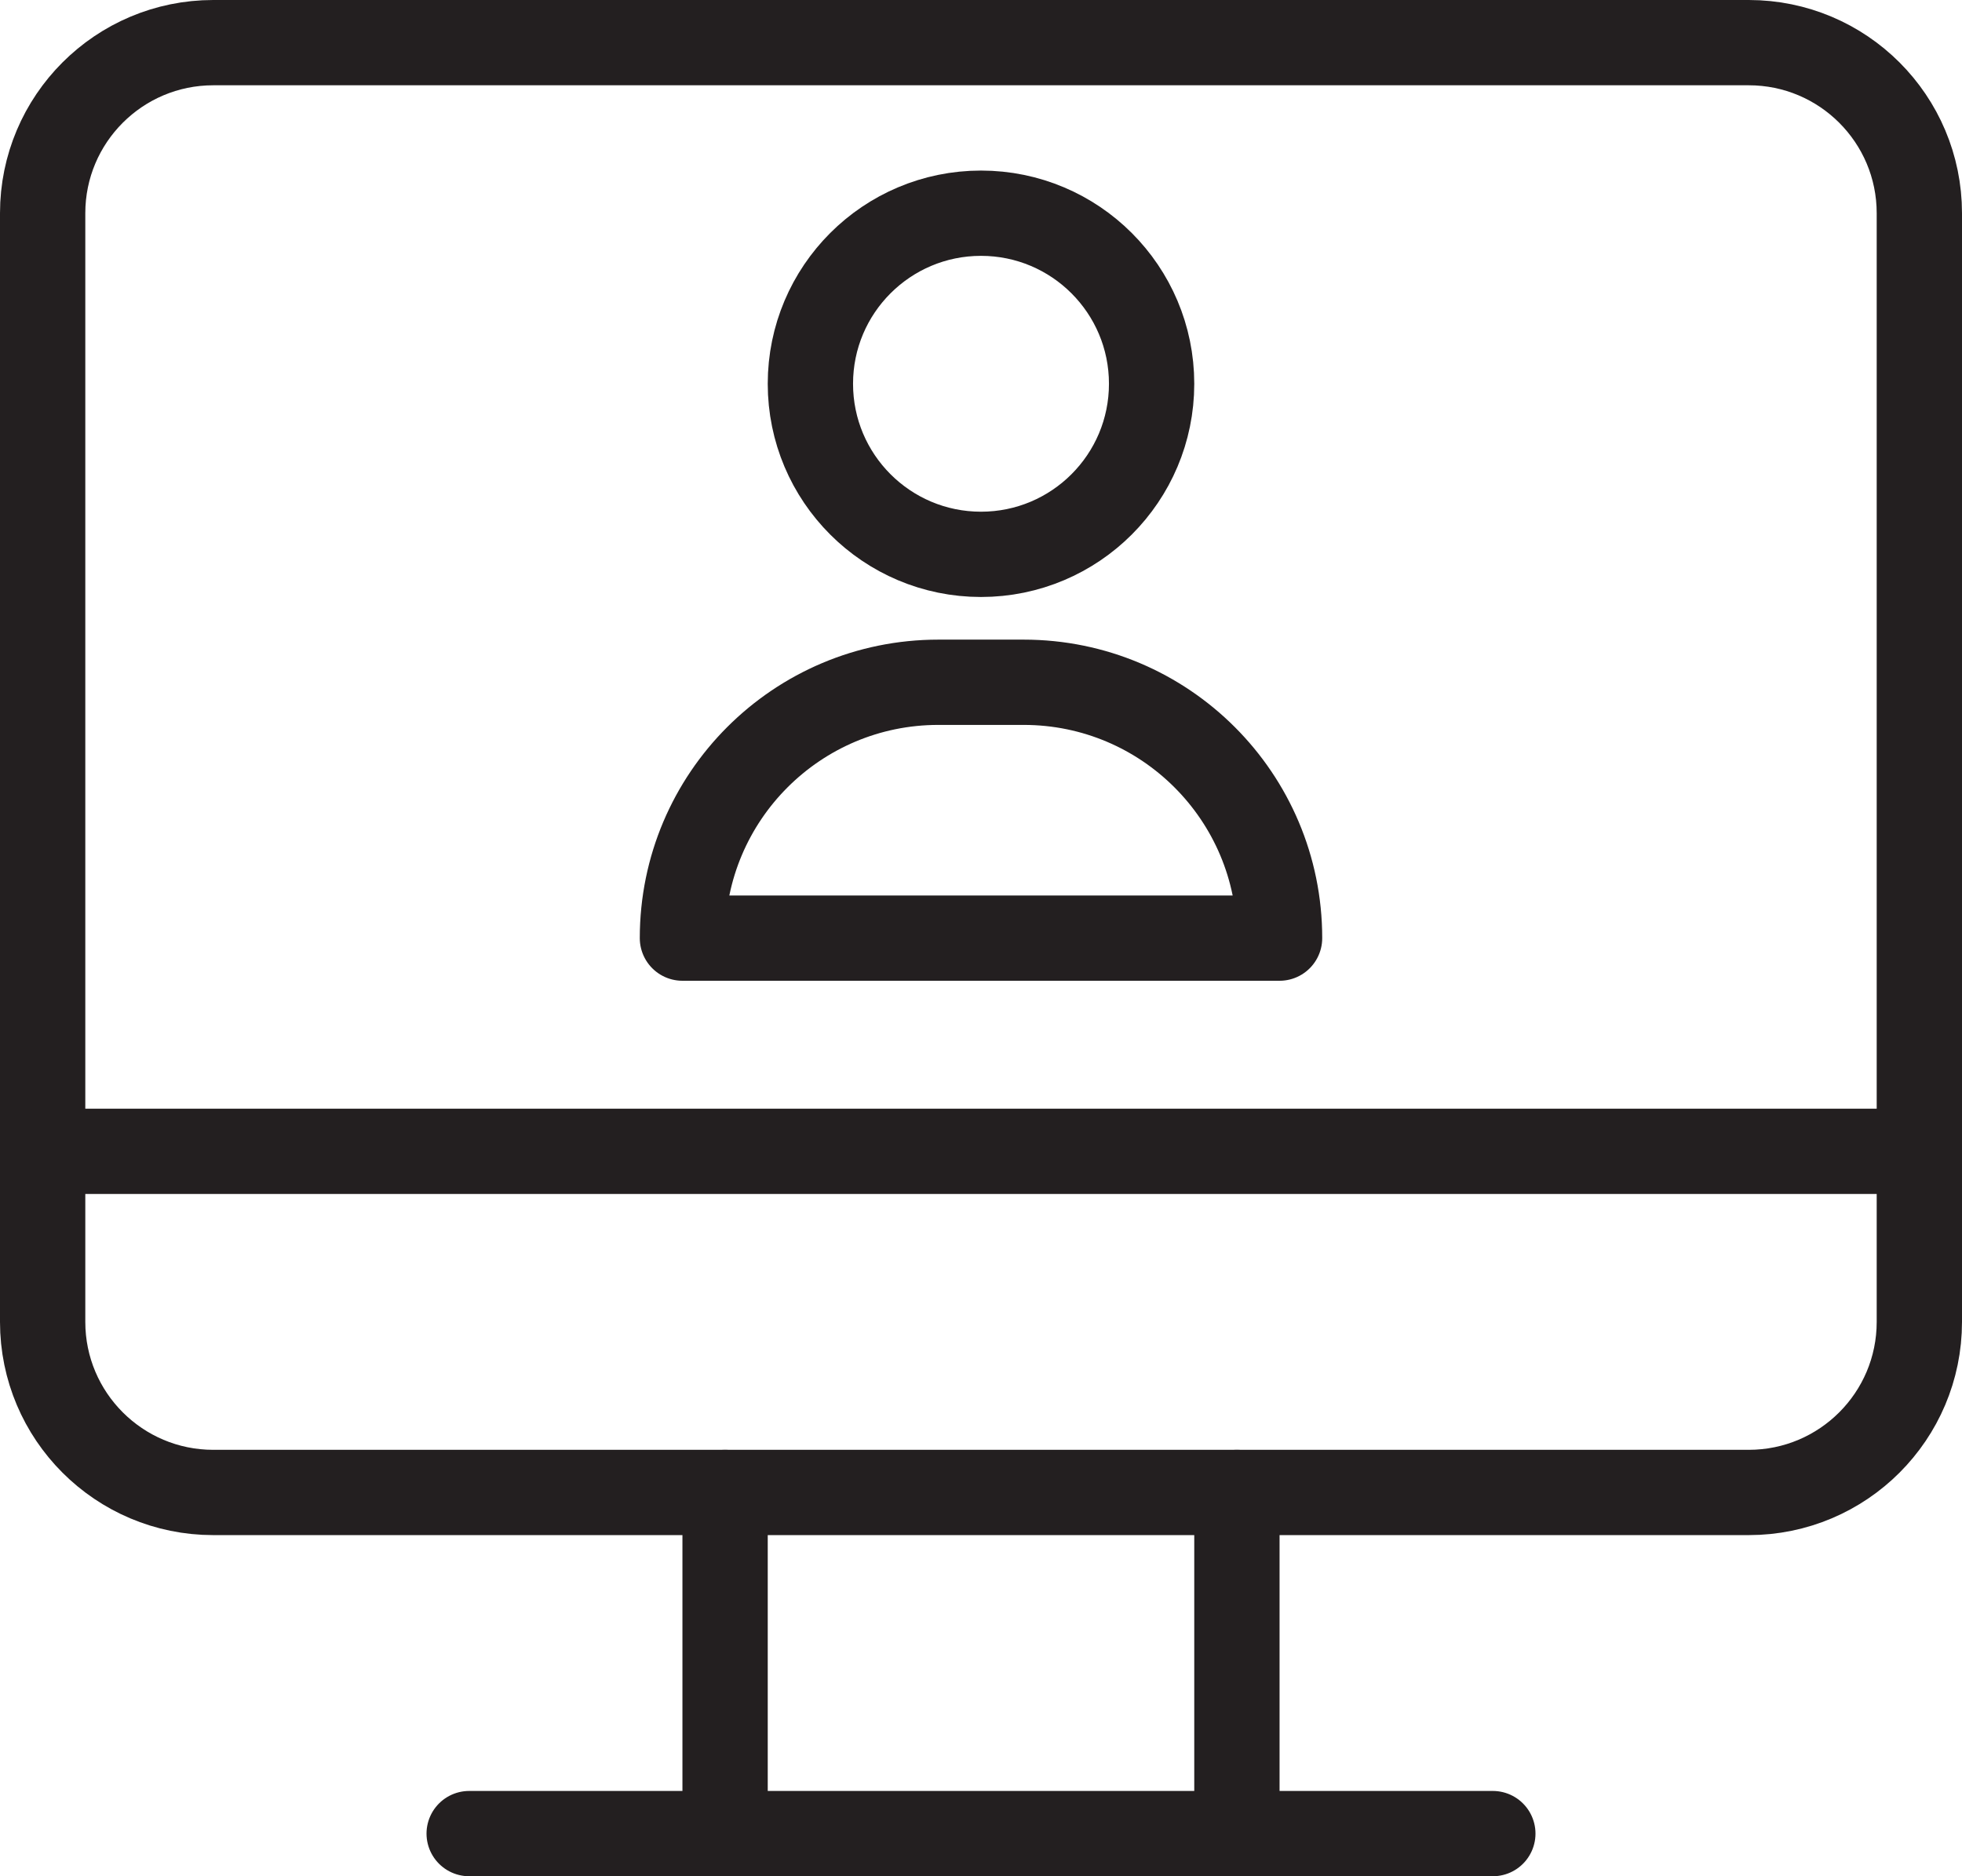 <?xml version="1.0" encoding="UTF-8"?>
<svg width="46px" height="44px" viewBox="0 0 46 44" version="1.1" xmlns="http://www.w3.org/2000/svg" xmlns:xlink="http://www.w3.org/1999/xlink">
    <!-- Generator: Sketch 39.1 (31720) - http://www.bohemiancoding.com/sketch -->
    <title>Group 31</title>
    <desc>Created with Sketch.</desc>
    <defs></defs>
    <g id="Visual-1" stroke="none" stroke-width="1" fill="none" fill-rule="evenodd" stroke-linecap="round" stroke-linejoin="round">
        <g id="02_Case-Study-Portal" transform="translate(-272, -3659)" stroke="#231F20" stroke-width="2">
            <g id="Group-26" transform="translate(218, 3091)">
                <g id="solution" transform="translate(0, 441)">
                    <g id="Group-25" transform="translate(0, 72)">
                        <g id="Group-4">
                            <g id="Group-10">
                                <g id="Group-31" transform="translate(55, 56)">
                                    <path d="M28,34 L28,42" id="Stroke-340"></path>
                                    <path d="M16,42 L16,34" id="Stroke-341"></path>
                                    <path d="M10,42 L34,42" id="Stroke-342"></path>
                                    <path d="M40,34 L4,34 C1.791,34 0,32.209 0,30 L0,4 C0,1.791 1.791,0 4,0 L40,0 C42.209,0 44,1.791 44,4 L44,30 C44,32.209 42.209,34 40,34 L40,34 Z" id="Stroke-344"></path>
                                    <path d="M0,26 L44,26" id="Stroke-345"></path>
                                    <path d="M29,21 L15,21 C15,17.686 17.686,15 21,15 L23,15 C26.314,15 29,17.686 29,21 L29,21 Z" id="Stroke-300"></path>
                                    <path d="M22,4 C24.209,4 26,5.791 26,8 C26,10.209 24.209,12 22,12 C19.791,12 18,10.209 18,8 C18,5.791 19.791,4 22,4 L22,4 Z" id="Stroke-301"></path>
                                </g>
                            </g>
                        </g>
                    </g>
                </g>
            </g>
        </g>
    </g>
</svg>